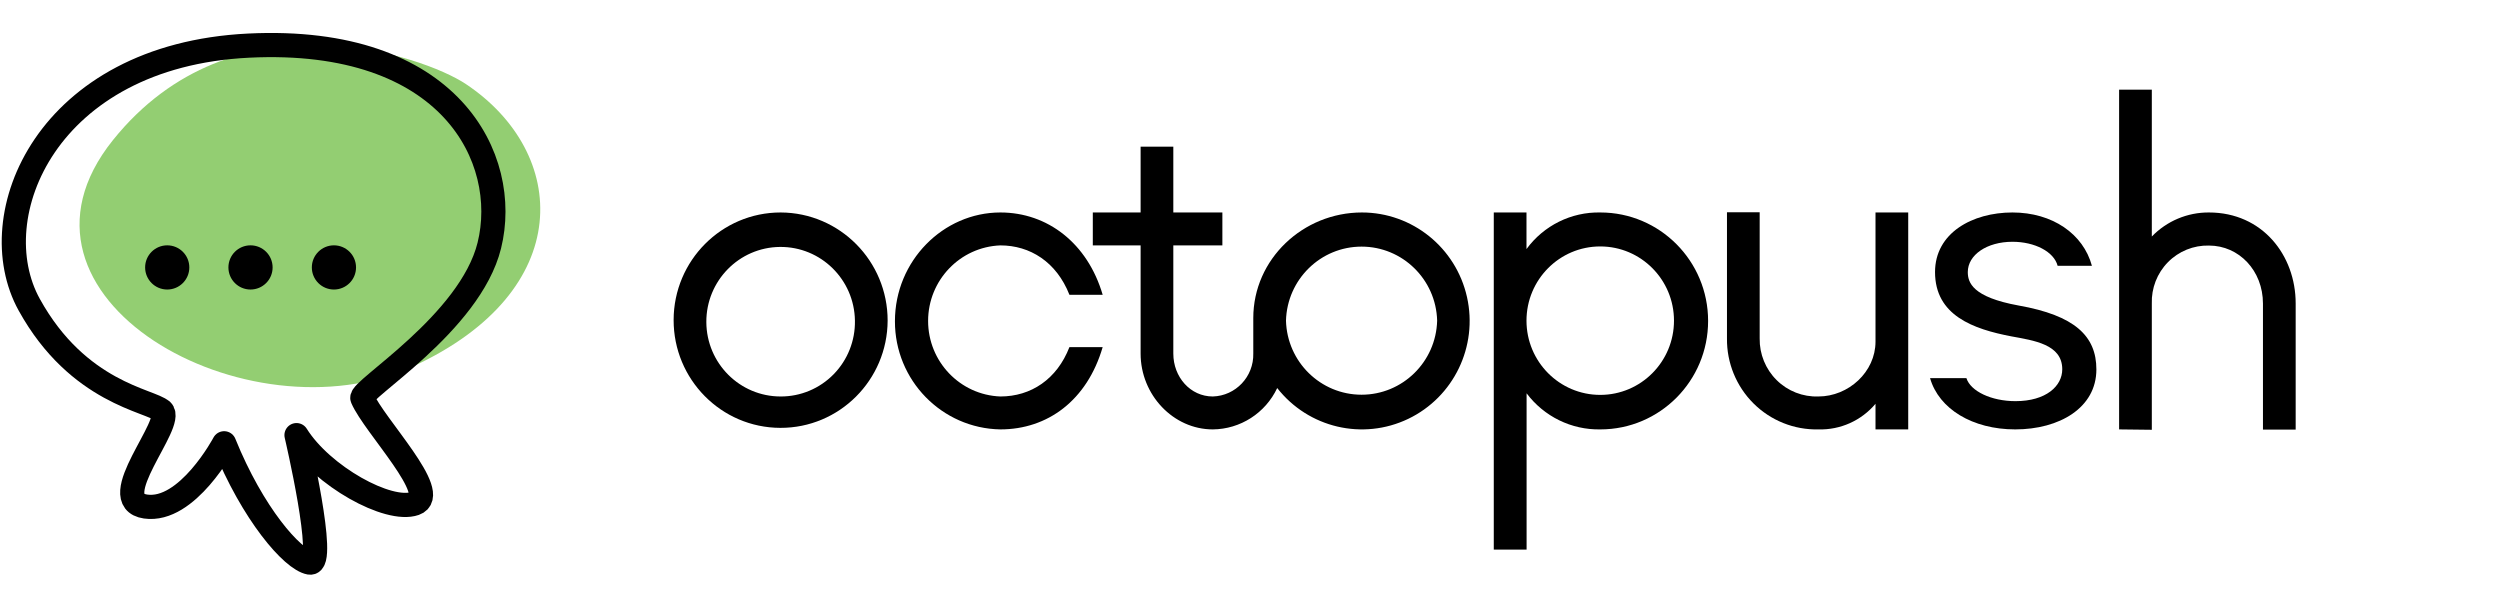 <svg viewBox="0 0 181 44" fill="none" xmlns="http://www.w3.org/2000/svg" xmlns:xlink="http://www.w3.org/1999/xlink">
    <path d="M33.727 6.084C30.627 4.014 16.887 -0.706 8.177 10.144C-0.983 21.554 17.997 32.004 29.887 26.534C41.777 21.064 41.187 11.054 33.727 6.084Z" fill="#93CE72" />
    <path d="M11.717 29.743C10.907 28.983 5.667 28.483 2.117 22.063C-1.433 15.643 3.377 4.023 17.997 3.303C32.617 2.583 36.977 11.503 35.427 17.773C34.037 23.413 25.977 28.233 26.237 28.833C27.077 30.803 31.957 35.783 30.037 36.453C28.117 37.123 23.317 34.463 21.467 31.503C21.467 31.503 23.687 40.953 22.427 40.733C21.167 40.513 18.287 37.193 16.227 32.093C16.227 32.093 13.567 37.113 10.537 36.673C7.507 36.233 12.677 30.633 11.717 29.733V29.743Z" stroke="black" stroke-width="1.75" stroke-linecap="round" stroke-linejoin="round" />
    <path d="M12.107 20.962C12.991 20.962 13.707 20.245 13.707 19.362C13.707 18.478 12.991 17.762 12.107 17.762C11.223 17.762 10.507 18.478 10.507 19.362C10.507 20.245 11.223 20.962 12.107 20.962Z" fill="black" />
    <path d="M18.137 20.962C19.021 20.962 19.737 20.245 19.737 19.362C19.737 18.478 19.021 17.762 18.137 17.762C17.253 17.762 16.537 18.478 16.537 19.362C16.537 20.245 17.253 20.962 18.137 20.962Z" fill="black" />
    <path d="M24.177 20.962C25.061 20.962 25.777 20.245 25.777 19.362C25.777 18.478 25.061 17.762 24.177 17.762C23.294 17.762 22.577 18.478 22.577 19.362C22.577 20.245 23.294 20.962 24.177 20.962Z" fill="black" />
    <g fill="black" transform="scale(.59) translate(82 11)">
        <path d="M26.923,28.349 C26.89,35.641 20.995,41.528 13.75,41.504 C6.506,41.481 0.649,35.556 0.662,28.264 C0.676,20.973 6.555,15.07 13.799,15.073 C21.061,15.103 26.931,21.041 26.923,28.349 Z M22.91,28.349 C22.84,23.298 18.726,19.254 13.707,19.302 C8.688,19.35 4.651,23.472 4.676,28.524 C4.702,33.576 8.78,37.657 13.799,37.653 C16.241,37.661 18.583,36.679 20.297,34.928 C22.011,33.178 22.953,30.807 22.91,28.349 Z" id="Shape" />
        <path d="M27.819,28.417 C27.819,21.011 33.746,15.073 40.756,15.073 C46.555,15.073 51.458,18.857 53.311,25.172 L49.231,25.172 C47.639,21.133 44.388,19.113 40.756,19.113 C35.805,19.303 31.89,23.397 31.89,28.383 C31.89,33.369 35.805,37.464 40.756,37.653 C44.515,37.653 47.706,35.533 49.231,31.594 L53.311,31.594 C51.398,38.138 46.555,41.693 40.756,41.693 C33.564,41.568 27.804,35.656 27.819,28.417 Z" id="Path" />
        <path d="M57.967,32.389 L57.967,19.113 L52.1,19.113 L52.1,15.073 L57.967,15.073 L57.967,6.995 L61.98,6.995 L61.98,15.073 L68,15.073 L68,19.113 L61.98,19.113 L61.98,32.389 C61.98,35.277 64.08,37.653 66.823,37.653 C69.636,37.573 71.856,35.221 71.793,32.389 L71.793,28.033 C71.793,20.782 77.913,15.073 85.117,15.073 C91.297,15.072 96.654,19.38 98.017,25.447 C99.381,31.514 96.387,37.722 90.808,40.398 C85.229,43.074 78.552,41.504 74.729,36.617 C73.277,39.693 70.207,41.664 66.823,41.693 C61.98,41.693 57.967,37.458 57.967,32.389 Z M94.355,28.349 C94.22,23.292 90.107,19.263 85.08,19.263 C80.053,19.263 75.941,23.292 75.806,28.349 C75.941,33.407 80.053,37.436 85.08,37.436 C90.107,37.436 94.22,33.407 94.355,28.349 Z" id="Shape" />
        <path d="M101.304,56.443 L101.304,15.073 L105.318,15.073 L105.318,19.564 C107.433,16.672 110.814,14.997 114.381,15.073 C121.685,15.073 127.605,21.032 127.605,28.383 C127.605,35.734 121.685,41.693 114.381,41.693 C110.834,41.76 107.469,40.113 105.331,37.263 L105.331,56.443 L101.304,56.443 Z M123.418,28.349 C123.418,23.319 119.366,19.241 114.368,19.241 C109.37,19.241 105.318,23.319 105.318,28.349 C105.318,33.38 109.37,37.458 114.368,37.458 C119.366,37.458 123.418,33.38 123.418,28.349 Z" id="Shape" />
        <path d="M129.92,30.531 L129.92,15.047 L133.933,15.047 L133.933,30.531 C133.903,32.451 134.656,34.301 136.018,35.647 C137.379,36.993 139.23,37.718 141.137,37.653 C144.836,37.653 148.147,34.637 148.147,30.921 L148.147,15.073 L152.161,15.073 L152.161,41.693 L148.147,41.693 L148.147,38.549 C146.408,40.616 143.827,41.773 141.137,41.693 C138.164,41.761 135.291,40.61 133.176,38.506 C131.062,36.402 129.886,33.524 129.92,30.531 L129.92,30.531 Z" id="Path" />
        <path d="M165.291,41.693 C160.067,41.693 155.926,39.188 154.843,35.405 L159.304,35.405 C159.813,37.007 162.361,38.226 165.324,38.226 C169.084,38.226 171.064,36.368 171.064,34.314 C171.064,31.238 167.559,30.787 164.816,30.275 C160.134,29.38 155.452,27.71 155.452,22.385 C155.452,17.578 160.04,15.073 164.95,15.073 C169.86,15.073 173.645,17.706 174.702,21.617 L170.495,21.617 C170.047,19.887 167.692,18.669 164.95,18.669 C161.826,18.669 159.472,20.271 159.472,22.385 C159.472,23.671 160.04,25.461 165.712,26.491 C172.575,27.71 175.251,30.214 175.251,34.334 C175.251,39.047 170.709,41.693 165.291,41.693 Z" id="Path" />
        <path d="M178.04,41.693 L178.04,0 L182.054,0 L182.054,18.022 C183.894,16.12 186.426,15.055 189.064,15.073 C195.625,15.073 199.706,20.331 199.706,26.236 L199.706,41.72 L195.692,41.72 L195.692,26.256 C195.692,22.216 192.763,19.133 189.064,19.133 C187.179,19.088 185.359,19.826 184.033,21.173 C182.706,22.521 181.99,24.36 182.054,26.256 L182.054,41.74 L178.04,41.693 Z" id="Path" />
    </g>
</svg>